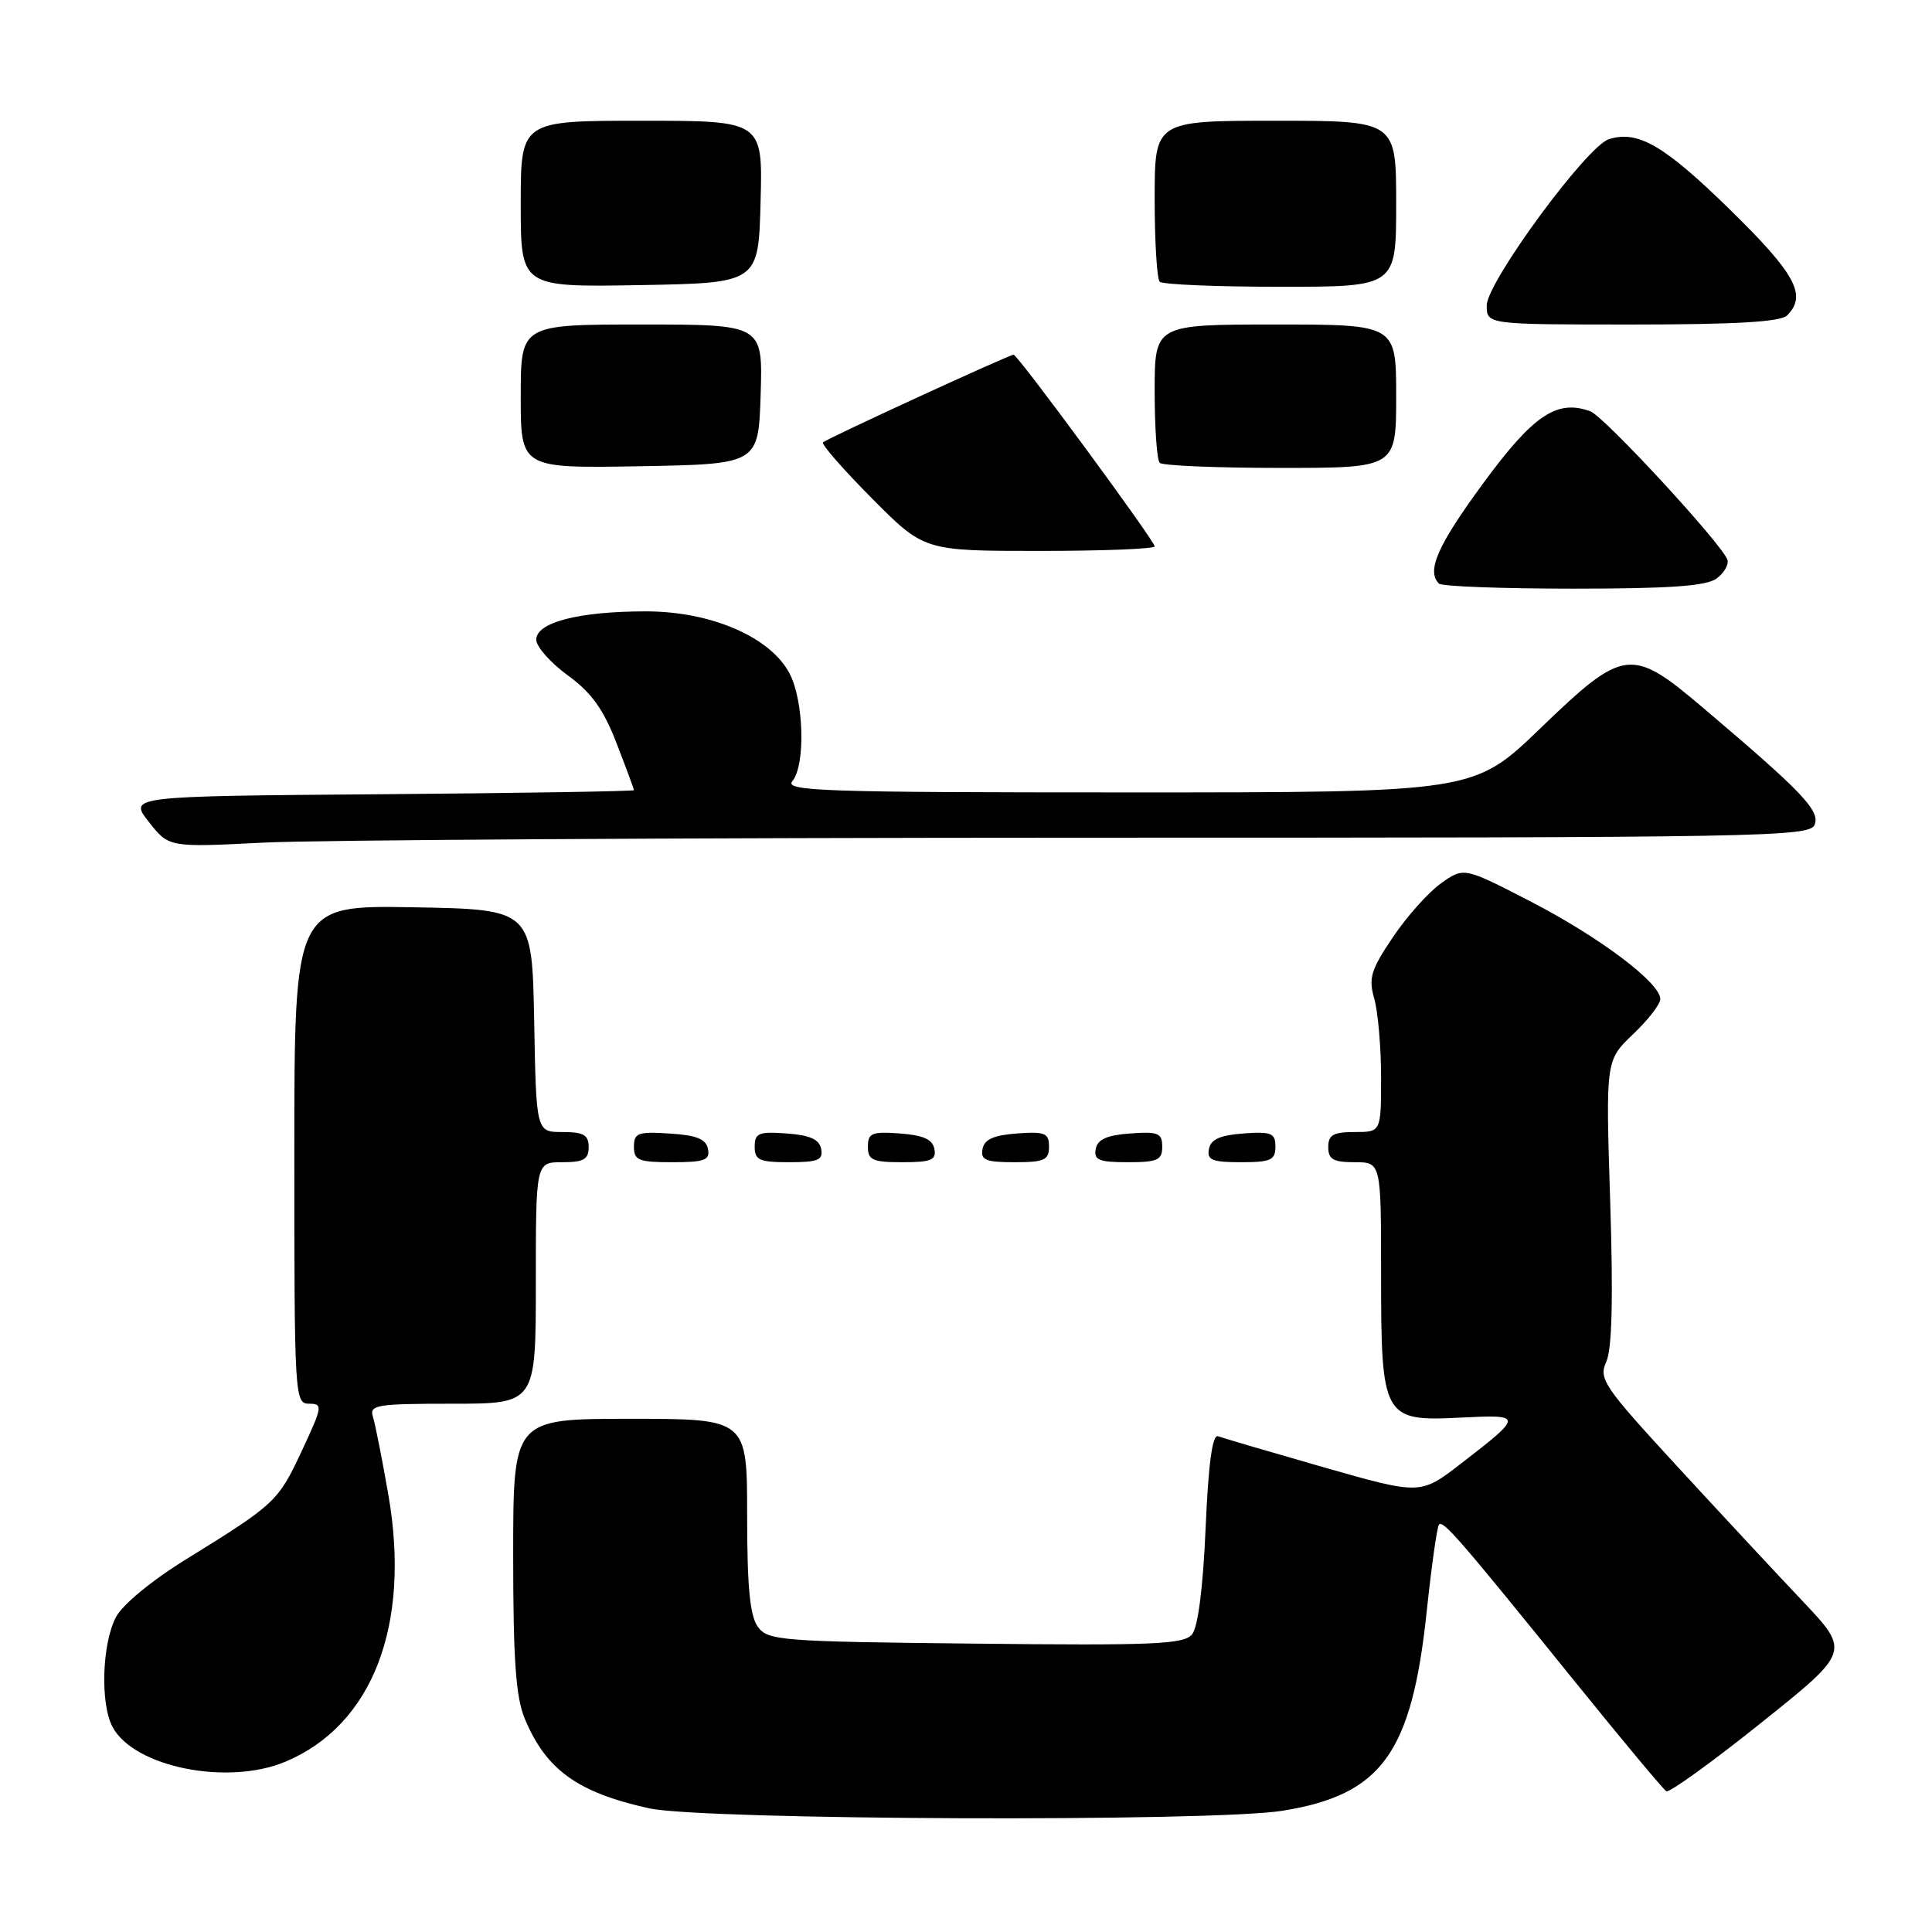 <?xml version="1.0" encoding="UTF-8" standalone="no"?>
<!DOCTYPE svg PUBLIC "-//W3C//DTD SVG 1.1//EN" "http://www.w3.org/Graphics/SVG/1.1/DTD/svg11.dtd" >
<svg xmlns="http://www.w3.org/2000/svg" xmlns:xlink="http://www.w3.org/1999/xlink" version="1.1" viewBox="0 0 256 256">
 <g >
 <path fill="currentColor"
d=" M 169.98 239.93 C 183.10 237.80 187.06 232.31 189.05 213.50 C 189.69 207.45 190.42 202.28 190.68 202.01 C 191.24 201.42 193.44 203.96 208.60 222.72 C 214.92 230.54 220.41 237.13 220.80 237.35 C 221.18 237.58 226.83 233.51 233.34 228.30 C 245.17 218.84 245.17 218.84 238.84 212.14 C 235.35 208.46 227.83 200.37 222.12 194.17 C 212.48 183.69 211.81 182.71 212.84 180.44 C 213.60 178.78 213.77 172.08 213.36 159.25 C 212.76 140.50 212.76 140.50 216.38 137.05 C 218.37 135.16 220.00 133.06 220.00 132.38 C 220.00 130.23 211.96 124.18 202.83 119.46 C 193.97 114.89 193.97 114.89 190.95 117.04 C 189.28 118.22 186.41 121.44 184.56 124.19 C 181.65 128.51 181.31 129.61 182.10 132.34 C 182.59 134.07 183.00 138.75 183.00 142.74 C 183.00 150.00 183.00 150.00 179.50 150.00 C 176.67 150.00 176.00 150.38 176.00 152.00 C 176.00 153.62 176.67 154.00 179.50 154.00 C 183.00 154.00 183.00 154.00 183.00 168.78 C 183.00 187.91 183.25 188.36 193.56 187.84 C 201.87 187.42 201.87 187.54 193.54 193.97 C 188.21 198.08 188.21 198.08 175.35 194.41 C 168.28 192.38 162.00 190.54 161.40 190.31 C 160.65 190.03 160.12 193.92 159.75 202.47 C 159.41 210.39 158.74 215.61 157.95 216.57 C 156.86 217.88 152.84 218.05 129.26 217.79 C 103.45 217.52 101.75 217.39 100.42 215.56 C 99.37 214.12 99.00 210.29 99.00 200.81 C 99.00 188.00 99.00 188.00 83.50 188.00 C 68.00 188.00 68.00 188.00 68.00 206.03 C 68.00 220.00 68.35 224.89 69.54 227.75 C 72.37 234.52 76.52 237.51 86.00 239.61 C 93.06 241.18 160.71 241.44 169.98 239.93 Z  M 37.78 233.45 C 49.35 228.62 54.47 215.38 51.46 198.07 C 50.64 193.36 49.72 188.71 49.42 187.75 C 48.91 186.16 49.85 186.00 59.93 186.00 C 71.00 186.00 71.00 186.00 71.00 170.00 C 71.00 154.00 71.00 154.00 74.50 154.00 C 77.33 154.00 78.00 153.62 78.00 152.00 C 78.00 150.38 77.33 150.00 74.53 150.00 C 71.05 150.00 71.05 150.00 70.78 135.25 C 70.50 120.50 70.50 120.50 54.75 120.22 C 39.00 119.95 39.00 119.95 39.00 152.97 C 39.00 185.09 39.05 186.00 40.96 186.00 C 42.80 186.00 42.74 186.37 39.99 192.25 C 36.85 198.96 36.52 199.28 24.65 206.62 C 20.08 209.44 16.20 212.65 15.35 214.30 C 13.51 217.85 13.27 225.78 14.92 228.84 C 17.76 234.15 30.13 236.64 37.78 233.45 Z  M 93.81 152.25 C 93.56 150.93 92.31 150.42 88.74 150.20 C 84.53 149.92 84.00 150.12 84.00 151.95 C 84.00 153.75 84.62 154.00 89.07 154.00 C 93.36 154.00 94.10 153.73 93.81 152.25 Z  M 108.81 152.25 C 108.57 150.97 107.34 150.42 104.24 150.19 C 100.53 149.92 100.00 150.14 100.00 151.94 C 100.00 153.72 100.62 154.00 104.57 154.00 C 108.39 154.00 109.09 153.71 108.81 152.25 Z  M 123.81 152.25 C 123.57 150.97 122.34 150.42 119.24 150.19 C 115.53 149.92 115.00 150.14 115.00 151.94 C 115.00 153.72 115.62 154.00 119.57 154.00 C 123.39 154.00 124.09 153.71 123.81 152.25 Z  M 139.00 151.94 C 139.00 150.14 138.47 149.92 134.76 150.19 C 131.66 150.42 130.43 150.97 130.19 152.25 C 129.91 153.71 130.61 154.00 134.43 154.00 C 138.38 154.00 139.00 153.72 139.00 151.94 Z  M 154.00 151.94 C 154.00 150.14 153.47 149.92 149.76 150.19 C 146.66 150.42 145.43 150.97 145.19 152.25 C 144.91 153.71 145.61 154.00 149.43 154.00 C 153.38 154.00 154.00 153.72 154.00 151.94 Z  M 169.00 151.94 C 169.00 150.14 168.47 149.92 164.76 150.19 C 161.66 150.42 160.43 150.97 160.19 152.25 C 159.91 153.71 160.61 154.00 164.43 154.00 C 168.38 154.00 169.00 153.72 169.00 151.94 Z  M 143.64 111.00 C 234.16 111.00 239.83 110.90 240.46 109.26 C 241.17 107.40 238.77 104.89 225.62 93.75 C 216.14 85.71 215.18 85.84 204.11 96.50 C 195.30 105.00 195.30 105.00 149.53 105.00 C 109.07 105.00 103.90 104.83 104.99 103.51 C 106.74 101.40 106.53 92.93 104.64 89.28 C 102.13 84.42 94.23 81.00 85.55 81.01 C 76.64 81.01 70.98 82.49 71.06 84.80 C 71.09 85.73 72.98 87.85 75.25 89.50 C 78.36 91.76 79.95 93.97 81.69 98.46 C 82.96 101.74 84.00 104.55 84.00 104.70 C 84.00 104.85 68.94 105.09 50.53 105.24 C 17.06 105.50 17.06 105.50 19.71 108.89 C 22.37 112.29 22.37 112.29 34.94 111.65 C 41.85 111.30 90.76 111.01 143.64 111.00 Z  M 227.45 76.66 C 228.45 75.93 229.10 74.81 228.89 74.17 C 228.20 72.11 212.55 55.16 210.73 54.50 C 206.30 52.88 203.18 54.98 196.53 64.04 C 190.48 72.28 188.99 75.66 190.67 77.33 C 191.03 77.70 199.05 78.00 208.48 78.00 C 221.21 78.00 226.09 77.66 227.45 76.66 Z  M 153.00 72.40 C 153.00 71.67 134.85 47.00 134.31 47.00 C 133.73 47.00 109.56 58.11 109.05 58.62 C 108.81 58.86 111.72 62.19 115.53 66.03 C 122.45 73.00 122.45 73.00 137.72 73.00 C 146.13 73.00 153.00 72.73 153.00 72.40 Z  M 100.79 52.25 C 101.08 43.00 101.08 43.00 85.04 43.00 C 69.00 43.00 69.00 43.00 69.00 52.53 C 69.00 62.05 69.00 62.05 84.75 61.78 C 100.50 61.50 100.50 61.50 100.79 52.25 Z  M 185.00 52.50 C 185.00 43.00 185.00 43.00 169.00 43.00 C 153.00 43.00 153.00 43.00 153.00 51.83 C 153.00 56.69 153.30 60.97 153.67 61.33 C 154.03 61.70 161.23 62.00 169.67 62.00 C 185.00 62.00 185.00 62.00 185.00 52.50 Z  M 236.80 41.80 C 239.47 39.13 237.94 36.30 229.20 27.75 C 220.50 19.24 217.02 17.22 213.17 18.45 C 210.25 19.37 197.00 37.42 197.00 40.47 C 197.00 43.00 197.00 43.00 216.30 43.00 C 229.98 43.00 235.95 42.65 236.80 41.80 Z  M 100.78 26.75 C 101.07 16.00 101.07 16.00 85.03 16.00 C 69.00 16.00 69.00 16.00 69.00 27.03 C 69.00 38.05 69.00 38.05 84.75 37.78 C 100.50 37.50 100.50 37.50 100.78 26.75 Z  M 185.00 27.00 C 185.00 16.00 185.00 16.00 169.00 16.00 C 153.00 16.00 153.00 16.00 153.00 26.33 C 153.00 32.02 153.30 36.97 153.67 37.33 C 154.03 37.70 161.23 38.00 169.67 38.00 C 185.00 38.00 185.00 38.00 185.00 27.00 Z "/>
</g>
</svg>